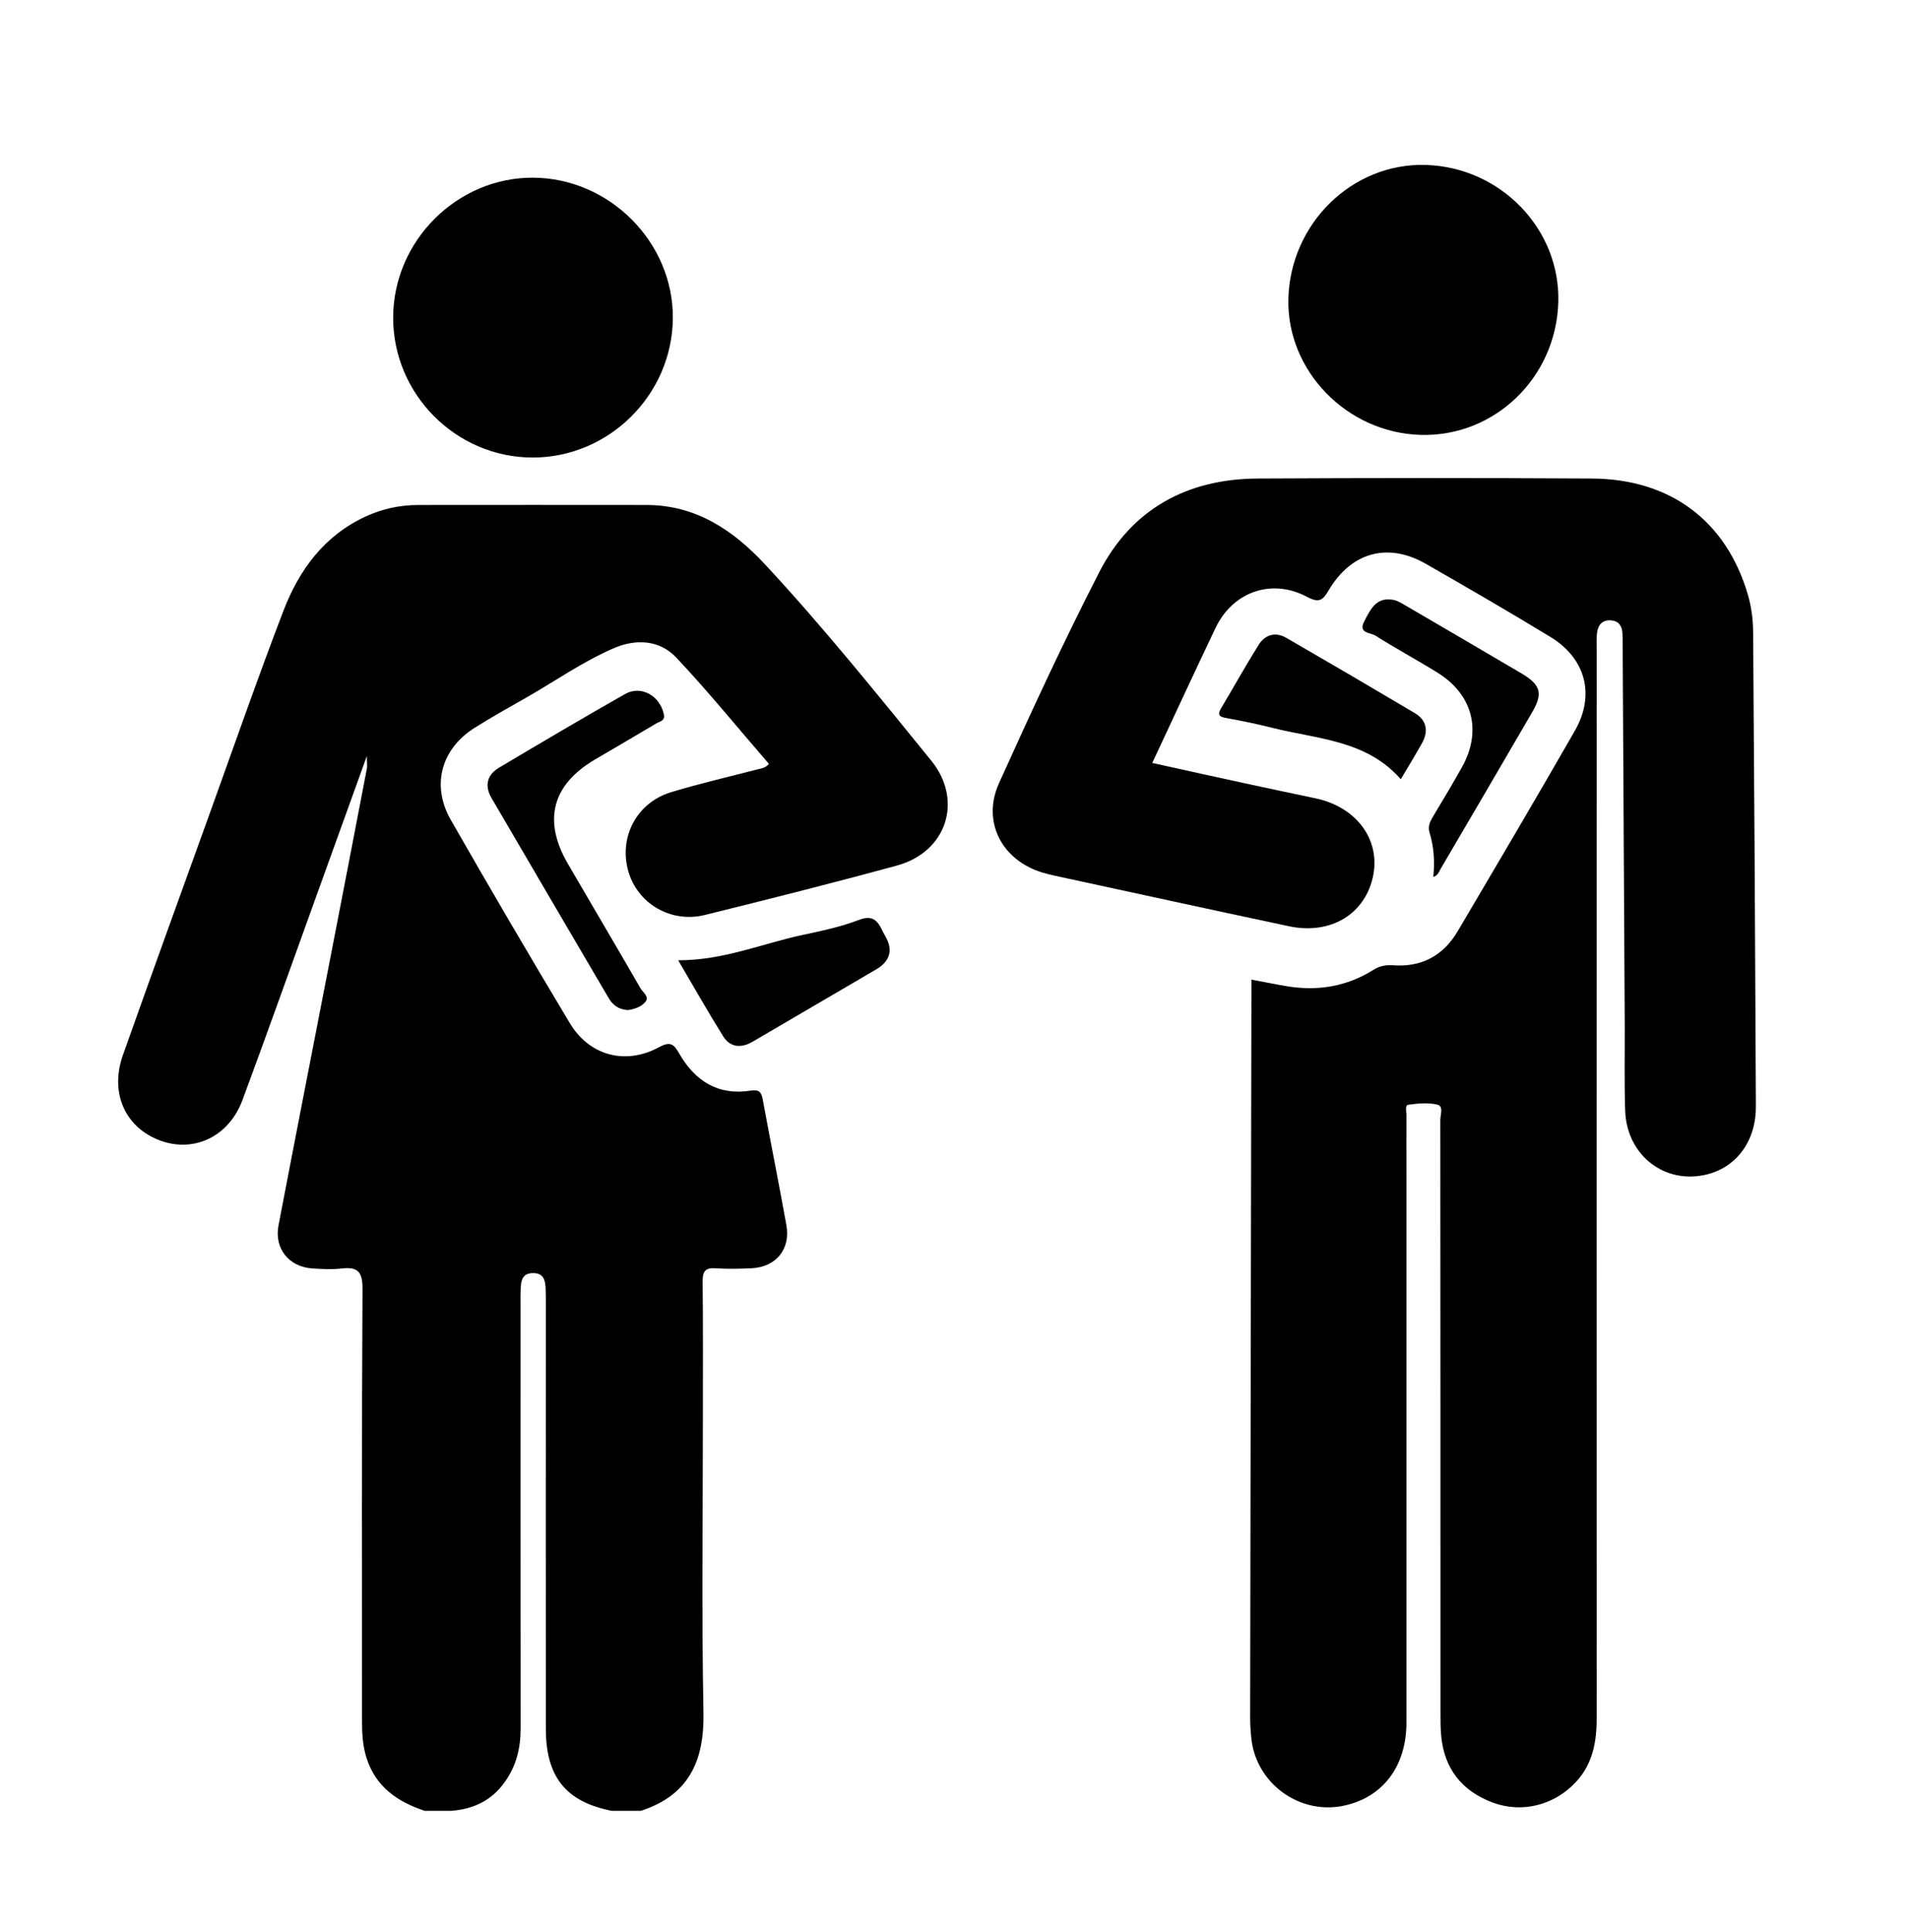 <?xml version="1.0" encoding="UTF-8"?>
<svg id="Layer_1" data-name="Layer 1" xmlns="http://www.w3.org/2000/svg" viewBox="0 0 229.28 232.02">
  <path d="M51.11,217.51c-3.32-1.08-5.99-2.88-7.1-6.42-.45-1.43-.53-2.9-.53-4.38,0-17.31-.04-34.62,.06-51.93,.01-2.11-.63-2.66-2.56-2.43-1.14,.13-2.32,.06-3.47-.01-2.82-.19-4.59-2.4-4.06-5.17,2.05-10.72,4.15-21.43,6.23-32.15,1.47-7.56,2.93-15.13,4.38-22.7,.06-.31,0-.63,0-1.52-2.16,5.98-4.13,11.44-6.1,16.91-2.94,8.14-5.83,16.3-8.84,24.41-1.69,4.54-6.09,6.47-10.26,4.71-3.95-1.67-5.65-5.72-4.1-10.11,3.41-9.61,6.88-19.19,10.34-28.78,2.96-8.2,5.82-16.44,8.94-24.58,1.88-4.9,4.89-9.03,9.88-11.33,2.01-.93,4.13-1.38,6.34-1.38,9.14,0,18.27-.02,27.41,0,5.91,.01,10.39,3.02,14.21,7.13,7.01,7.54,13.46,15.57,19.95,23.55,3.9,4.79,1.87,10.98-4.07,12.61-7.67,2.1-15.39,4.04-23.11,5.95-4.1,1.01-8.12-1.4-9.2-5.3-1.13-4.08,1.02-8.19,5.15-9.45,3.44-1.04,6.94-1.85,10.42-2.75,.44-.11,.89-.14,1.33-.65-3.68-4.25-7.25-8.65-11.12-12.76-2.03-2.16-4.89-2.27-7.54-1.12-3.71,1.61-7.04,3.96-10.55,5.96-2.06,1.17-4.14,2.33-6.15,3.6-4.01,2.54-5.21,6.91-2.85,11.04,4.68,8.19,9.45,16.33,14.3,24.42,2.35,3.92,6.69,5.07,10.71,2.89,1.39-.75,1.79-.35,2.43,.76,1.9,3.3,4.67,5.08,8.61,4.45,.92-.15,1.25,.15,1.41,1.02,.93,5.05,1.94,10.09,2.85,15.14,.52,2.9-1.26,5.05-4.22,5.18-1.41,.06-2.84,.1-4.24,0-1.31-.1-1.62,.39-1.6,1.64,.06,5.34,.03,10.68,.03,16.02,0,11.9-.16,23.81,.07,35.71,.11,5.83-1.78,9.92-7.52,11.79h-3.48c-5.49-1.07-7.92-4.05-7.93-9.81-.02-16.97,0-33.94,0-50.91,0-.71,0-1.41-.03-2.12-.05-1-.33-1.77-1.55-1.74-1.12,.02-1.38,.74-1.43,1.66-.05,.77-.03,1.54-.03,2.31,0,16.91-.01,33.81,.01,50.72,0,2.4-.53,4.55-1.96,6.51-1.59,2.19-3.76,3.18-6.38,3.38h-3.09Z"/>
  <path d="M150.3,117.65c1.54,.29,2.91,.57,4.29,.8,3.69,.61,7.17,.03,10.36-1.97,.75-.47,1.47-.61,2.36-.55,3.39,.25,6.02-1.14,7.74-4.05,4.73-8.01,9.46-16.03,14.09-24.1,2.48-4.32,1.32-8.7-2.95-11.3-4.94-3-9.93-5.9-14.95-8.77-4.56-2.61-8.96-1.39-11.67,3.2-.68,1.16-1.13,1.55-2.57,.78-4.26-2.28-8.94-.62-11.01,3.73-2.54,5.33-5.01,10.68-7.6,16.21,4.02,.89,7.95,1.76,11.89,2.61,2.57,.56,5.15,1.09,7.73,1.64,4.88,1.03,7.77,4.91,6.92,9.25-.91,4.62-5.08,7.18-10.12,6.11-9.11-1.93-18.2-3.92-27.3-5.89-.75-.16-1.51-.32-2.25-.54-4.91-1.45-7.37-6.1-5.28-10.74,3.85-8.53,7.78-17.04,12.05-25.36,3.9-7.59,10.55-11.19,19.02-11.24,13.38-.07,26.77-.08,40.15,0,9.46,.06,16.12,5.11,18.72,13.92,.44,1.49,.63,3.03,.64,4.56,.14,18.98,.25,37.97,.33,56.95,.02,4.11-2.3,7.23-5.81,8.13-5.08,1.3-9.71-2.24-9.89-7.66-.11-3.41-.04-6.82-.05-10.23-.08-15.25-.16-30.5-.25-45.75,0-.45,0-.9-.03-1.35-.04-.9-.49-1.48-1.4-1.54-1.02-.06-1.54,.57-1.65,1.51-.08,.7-.04,1.41-.04,2.12,0,42.73-.02,85.46,0,128.18,0,2.86-.45,5.48-2.46,7.67-2.56,2.79-6.47,3.84-10.04,2.5-3.7-1.39-5.82-4.07-6.18-8.06-.08-.89-.08-1.8-.08-2.7,0-23.74,0-47.49-.02-71.23,0-.63,.44-1.66-.41-1.84-1.1-.24-2.3-.13-3.43,.03-.44,.06-.23,.79-.23,1.22-.02,2.32,0,4.63,0,6.95,0,22.01,0,44.02,0,66.02,0,5.35-2.93,9.11-7.72,10.03-5.22,1-10.32-2.76-10.9-8.06-.09-.83-.15-1.67-.15-2.5,.04-28.96,.1-57.91,.15-86.87,0-.57,0-1.14,0-1.82Z"/>
  <path d="M63.95,54.95c-9.21-.02-16.76-7.63-16.73-16.84,.03-9.2,7.7-16.83,16.83-16.77,9.17,.06,16.83,7.77,16.76,16.87-.06,9.2-7.68,16.76-16.87,16.74Z"/>
  <path d="M187.16,36.26c-.25,9.1-7.66,16.24-16.57,15.97-8.85-.27-16.06-7.71-15.85-16.34,.23-9.07,7.69-16.35,16.51-16.08,8.97,.27,16.15,7.69,15.91,16.45Z"/>
  <path d="M75.32,121.3c-1.04-.08-1.74-.61-2.21-1.42-4.7-8.02-9.41-16.03-14.09-24.06-.85-1.47-.51-2.78,.93-3.63,5.01-2.98,10.04-5.95,15.11-8.83,1.93-1.1,4.21,.2,4.67,2.43,.17,.79-.45,.83-.83,1.05-2.47,1.48-4.97,2.92-7.46,4.39-5.14,3.03-6.26,7.32-3.23,12.52,2.9,4.99,5.84,9.95,8.72,14.95,.28,.49,1.11,1,.57,1.64-.53,.63-1.39,.89-2.18,.98Z"/>
  <path d="M168.25,93.6c-4.11-4.73-10.02-4.82-15.44-6.19-1.8-.45-3.62-.83-5.45-1.16-.79-.14-1.24-.29-.7-1.19,1.51-2.53,2.94-5.11,4.5-7.6,.78-1.25,2.02-1.61,3.34-.85,5.16,2.98,10.3,5.99,15.42,9.03,1.46,.87,1.67,2.2,.85,3.65-.78,1.39-1.62,2.76-2.53,4.3Z"/>
  <path d="M81.45,115.33c5.41,.01,10.03-1.98,14.84-3.02,2.32-.5,4.67-.98,6.87-1.83,2.16-.83,2.47,.75,3.16,1.94,.77,1.31,.78,2.56-.51,3.61-.15,.12-.31,.23-.47,.33-4.98,2.92-9.96,5.84-14.95,8.75-1.36,.79-2.68,.72-3.54-.66-1.82-2.92-3.52-5.92-5.39-9.11Z"/>
  <path d="M172.15,105.3c.18-1.8,.08-3.57-.45-5.29-.24-.78,.06-1.35,.43-1.97,1.18-1.98,2.38-3.96,3.5-5.98,2.38-4.33,1.23-8.68-3-11.29-2.45-1.52-5-2.89-7.43-4.43-.57-.36-2.1-.27-1.36-1.69,.74-1.42,1.44-3.02,3.53-2.6,.55,.11,1.06,.45,1.56,.74,4.6,2.68,9.19,5.37,13.78,8.07,2.34,1.38,2.64,2.4,1.31,4.68-3.64,6.26-7.3,12.52-10.97,18.77-.22,.37-.35,.85-.89,1Z"/>
</svg>